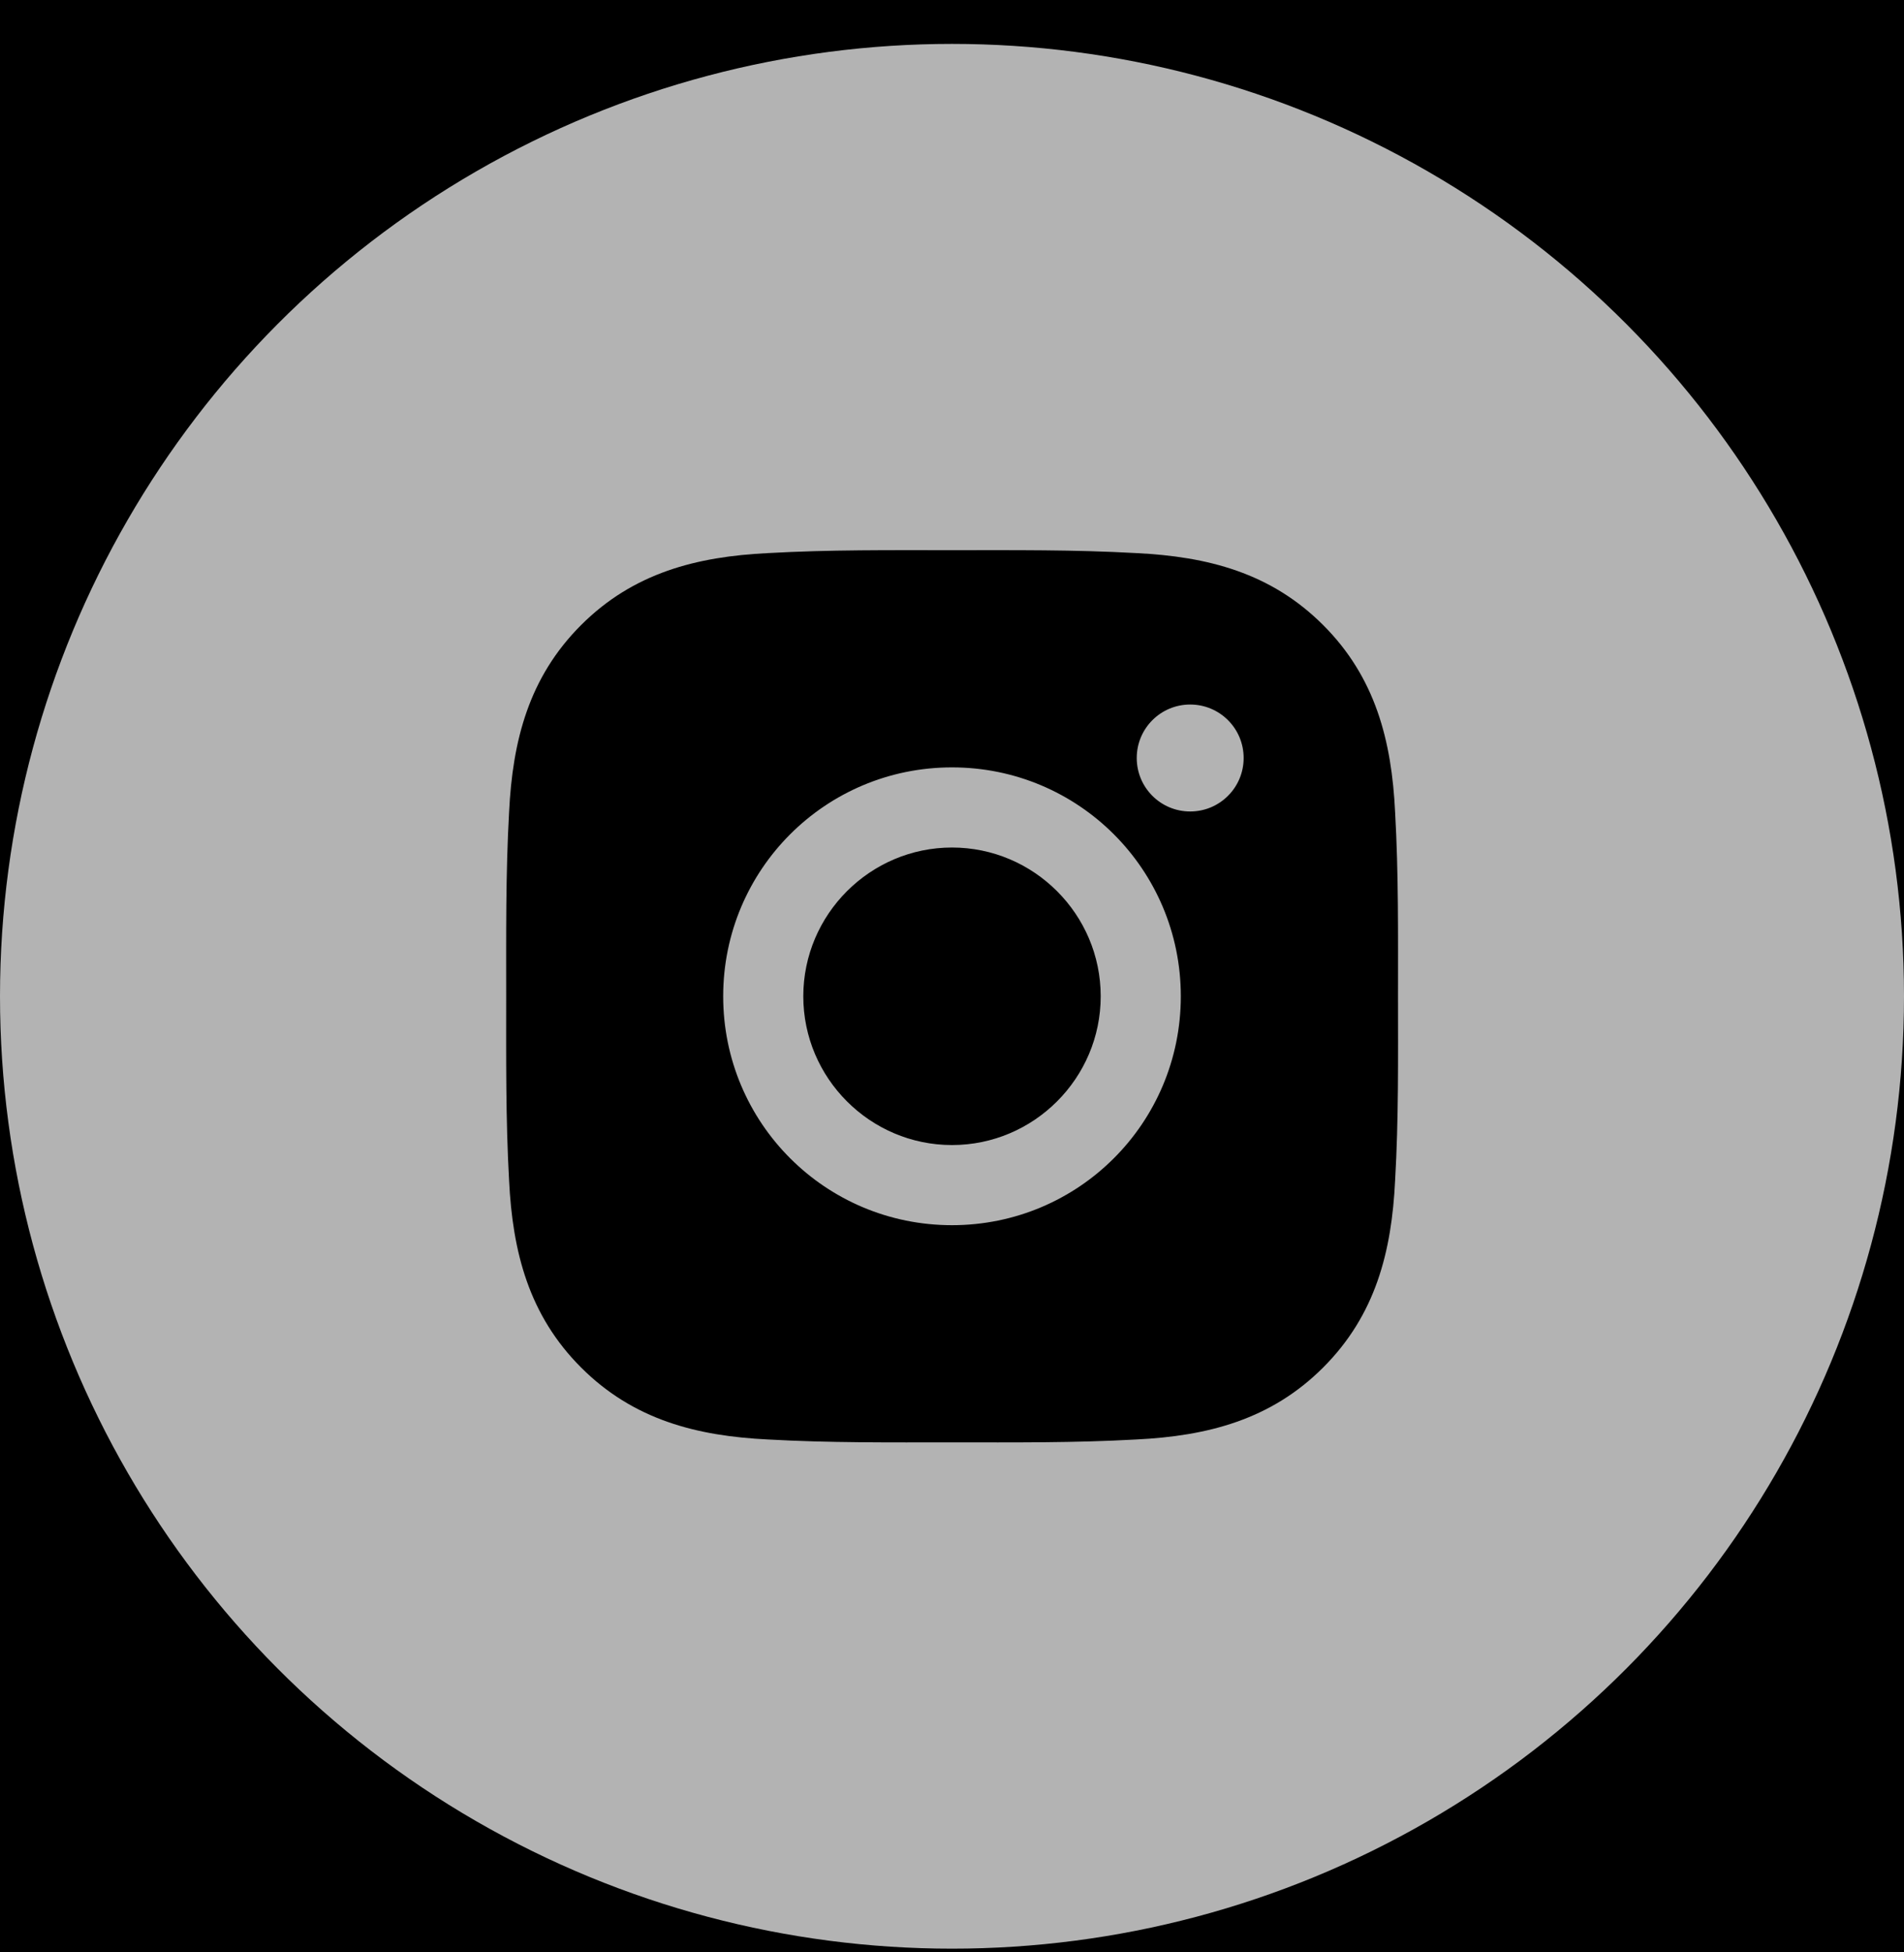<svg width="40" height="41" viewBox="0 0 40 41" fill="none" xmlns="http://www.w3.org/2000/svg">
<rect width="40" height="41" fill="#1E1E1E"/>
<g clip-path="url(#clip0_0_1)">
<rect width="1920" height="6482" transform="translate(-1523 -6403)" fill="#FEFEFE"/>
<rect x="-1525" y="-619" width="1925" height="698" fill="black"/>
<g opacity="0.7">
<circle cx="20" cy="20.922" r="20" fill="white"/>
<path d="M20 17.798C18.28 17.798 16.876 19.202 16.876 20.922C16.876 22.642 18.28 24.046 20 24.046C21.72 24.046 23.124 22.642 23.124 20.922C23.124 19.202 21.72 17.798 20 17.798ZM29.37 20.922C29.37 19.628 29.382 18.346 29.309 17.055C29.237 15.555 28.895 14.223 27.798 13.127C26.698 12.027 25.37 11.688 23.87 11.615C22.576 11.542 21.294 11.554 20.003 11.554C18.709 11.554 17.427 11.542 16.135 11.615C14.635 11.688 13.304 12.03 12.207 13.127C11.108 14.226 10.768 15.555 10.695 17.055C10.623 18.349 10.634 19.631 10.634 20.922C10.634 22.213 10.623 23.498 10.695 24.789C10.768 26.289 11.11 27.62 12.207 28.717C13.306 29.816 14.635 30.156 16.135 30.229C17.429 30.302 18.711 30.29 20.003 30.29C21.296 30.29 22.578 30.302 23.87 30.229C25.37 30.156 26.701 29.814 27.798 28.717C28.897 27.618 29.237 26.289 29.309 24.789C29.384 23.498 29.37 22.216 29.37 20.922ZM20 25.729C17.34 25.729 15.193 23.582 15.193 20.922C15.193 18.262 17.34 16.115 20 16.115C22.66 16.115 24.807 18.262 24.807 20.922C24.807 23.582 22.66 25.729 20 25.729ZM25.004 17.041C24.383 17.041 23.881 16.539 23.881 15.918C23.881 15.297 24.383 14.795 25.004 14.795C25.625 14.795 26.127 15.297 26.127 15.918C26.127 16.066 26.098 16.212 26.042 16.348C25.985 16.484 25.903 16.608 25.798 16.712C25.694 16.817 25.57 16.899 25.434 16.956C25.298 17.012 25.151 17.041 25.004 17.041Z" fill="black"/>
</g>
</g>
<defs>
<clipPath id="clip0_0_1">
<rect width="1920" height="6482" fill="white" transform="translate(-1523 -6403)"/>
</clipPath>
</defs>
</svg>
